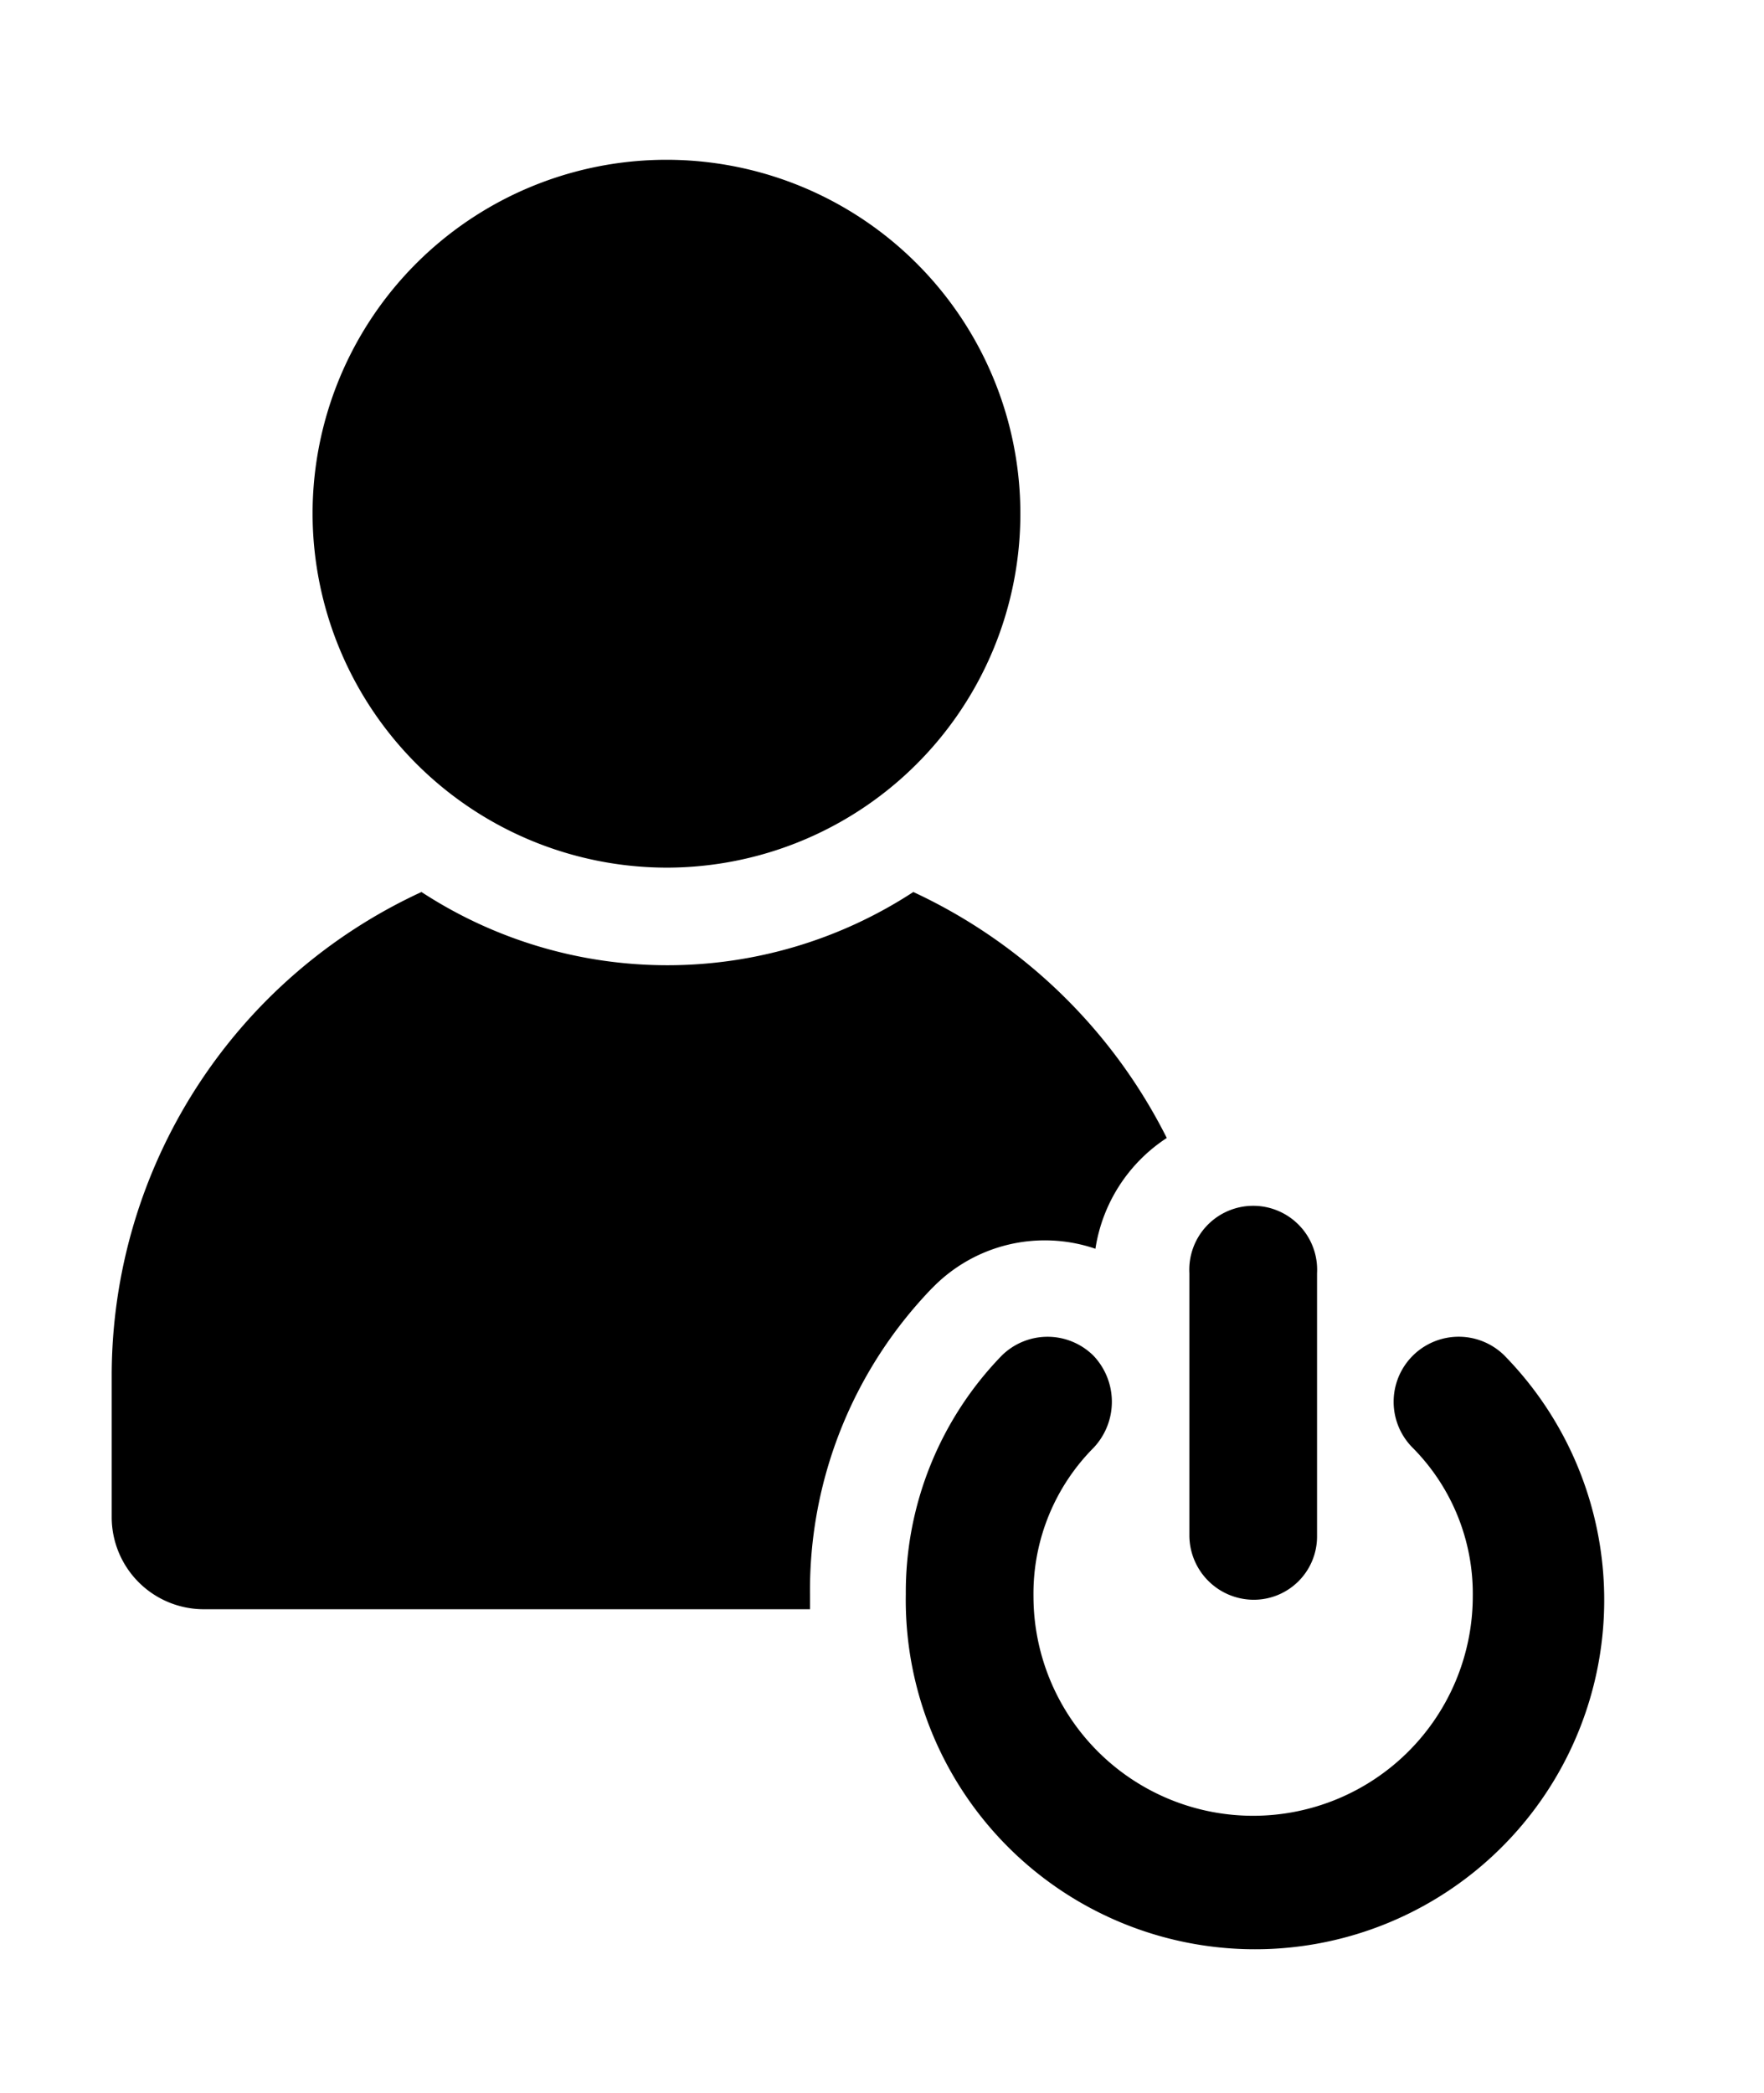 <svg xmlns="http://www.w3.org/2000/svg" xmlns:xlink="http://www.w3.org/1999/xlink" width="66.23" height="78.582" viewBox="0 0 66.23 78.582">
  <defs>
    <clipPath id="clip-path">
      <rect x="3" y="-6" width="66.23" height="78.582" fill="none"/>
    </clipPath>
  </defs>
  <g id="logout" transform="translate(-3 6)" clip-path="url(#clip-path)" style="isolation: isolate">
    <g id="noun-logout-4311153" transform="translate(-70.531 -14)">
      <path id="Tracé_175" data-name="Tracé 175" d="M158.484,247.272a5.883,5.883,0,0,1,6.132-1.48,6.06,6.06,0,0,1,2.679-4.159,20.149,20.149,0,0,0-9.516-9.234,16.882,16.882,0,0,1-18.467,0,20,20,0,0,0-11.63,18.115v5.357a3.459,3.459,0,0,0,3.454,3.454H153.9v-.564a16.32,16.32,0,0,1,4.581-11.489Z" transform="translate(-49.957 -190.911)"/>
      <path id="Tracé_176" data-name="Tracé 176" d="M200.922,40.573A13.287,13.287,0,1,0,187.6,27.322,13.311,13.311,0,0,0,200.922,40.573Z" transform="translate(-102.333)"/>
      <path id="Tracé_177" data-name="Tracé 177" d="M387.048,365.58a2.442,2.442,0,1,0-3.454,3.454,7.774,7.774,0,0,1,2.256,5.568,8.247,8.247,0,0,1-16.494,0,7.772,7.772,0,0,1,2.256-5.568,2.513,2.513,0,0,0,0-3.454,2.446,2.446,0,0,0-3.454,0,12.751,12.751,0,0,0-3.595,8.952,13.112,13.112,0,1,0,22.484-8.952Z" transform="translate(-257.023 -306.681)"/>
      <path id="Tracé_178" data-name="Tracé 178" d="M451.517,341.7a2.376,2.376,0,0,0,2.4-2.4V329.44a2.4,2.4,0,1,0-4.793,0v9.868A2.422,2.422,0,0,0,451.517,341.7Z" transform="translate(-330.937 -273.642)"/>
      <g id="Groupe_164" data-name="Groupe 164" transform="translate(70.64 90.681)">
        <path id="Tracé_179" data-name="Tracé 179" d="M3.578-18.307a1.675,1.675,0,0,1-.382.142,1.715,1.715,0,0,1-.413.049,1.411,1.411,0,0,1-1.017-.358,1.284,1.284,0,0,1-.376-.974,1.281,1.281,0,0,1,.376-.974,1.408,1.408,0,0,1,1.017-.36,1.715,1.715,0,0,1,.413.049,1.674,1.674,0,0,1,.382.142v.531a1.512,1.512,0,0,0-.364-.183,1.2,1.2,0,0,0-.378-.059.706.706,0,0,0-.557.228.9.9,0,0,0-.2.625.907.907,0,0,0,.2.625.708.708,0,0,0,.557.226,1.228,1.228,0,0,0,.378-.057,1.469,1.469,0,0,0,.364-.185Z" transform="translate(-1.391 20.781)"/>
      </g>
      <g id="Groupe_165" data-name="Groupe 165" transform="translate(73.348 91.322)">
        <path id="Tracé_180" data-name="Tracé 180" d="M3.791-15.115a.851.851,0,0,0-.163-.055.673.673,0,0,0-.159-.02.449.449,0,0,0-.366.153.655.655,0,0,0-.128.435v.889H2.359V-15.64h.616v.317a.782.782,0,0,1,.271-.275.734.734,0,0,1,.37-.088.655.655,0,0,1,.067,0l.106.01Z" transform="translate(-2.359 15.687)"/>
      </g>
      <g id="Groupe_166" data-name="Groupe 166" transform="translate(74.941 91.322)">
        <path id="Tracé_181" data-name="Tracé 181" d="M3.272-14.683v.177H1.831a.458.458,0,0,0,.157.324.581.581,0,0,0,.376.108,1.45,1.45,0,0,0,.4-.057A2.1,2.1,0,0,0,3.18-14.3v.474a2.6,2.6,0,0,1-.437.124,2.266,2.266,0,0,1-.437.043,1.163,1.163,0,0,1-.814-.266.961.961,0,0,1-.289-.745.971.971,0,0,1,.285-.741,1.088,1.088,0,0,1,.783-.271A.98.98,0,0,1,3-15.412a.988.988,0,0,1,.273.73Zm-.633-.2a.39.39,0,0,0-.1-.281.353.353,0,0,0-.267-.108.42.42,0,0,0-.291.1.461.461,0,0,0-.14.289Z" transform="translate(-1.203 15.688)"/>
      </g>
      <g id="Groupe_167" data-name="Groupe 167" transform="translate(77.331 91.322)">
        <path id="Tracé_182" data-name="Tracé 182" d="M2.212-14.58a.531.531,0,0,0-.291.065.217.217,0,0,0-.1.193.229.229,0,0,0,.079.185.329.329,0,0,0,.216.065.389.389,0,0,0,.293-.124.436.436,0,0,0,.12-.313v-.071Zm.94-.232v1.1h-.62V-14a.8.8,0,0,1-.279.256.834.834,0,0,1-.378.079.685.685,0,0,1-.486-.173.593.593,0,0,1-.187-.454.557.557,0,0,1,.232-.5,1.325,1.325,0,0,1,.734-.159h.364V-15a.228.228,0,0,0-.116-.212.731.731,0,0,0-.36-.069,1.656,1.656,0,0,0-.37.039,1.276,1.276,0,0,0-.315.118v-.47a3.748,3.748,0,0,1,.4-.073,3.232,3.232,0,0,1,.4-.026,1.112,1.112,0,0,1,.751.206.852.852,0,0,1,.232.669Z" transform="translate(-1.203 15.688)"/>
      </g>
      <g id="Groupe_168" data-name="Groupe 168" transform="translate(79.605 90.822)">
        <path id="Tracé_183" data-name="Tracé 183" d="M1.3-19.656v.547h.635v.441H1.3v.818a.238.238,0,0,0,.053.181.331.331,0,0,0,.21.047h.317v.441H1.35a.723.723,0,0,1-.519-.151.719.719,0,0,1-.151-.517v-.818h-.3v-.441h.3v-.547Z" transform="translate(-0.375 19.656)"/>
      </g>
      <g id="Groupe_169" data-name="Groupe 169" transform="translate(81.394 91.322)">
        <path id="Tracé_184" data-name="Tracé 184" d="M3.272-14.683v.177H1.831a.458.458,0,0,0,.157.324.581.581,0,0,0,.376.108,1.45,1.45,0,0,0,.4-.057A2.1,2.1,0,0,0,3.18-14.3v.474a2.6,2.6,0,0,1-.437.124,2.266,2.266,0,0,1-.437.043,1.163,1.163,0,0,1-.814-.266.961.961,0,0,1-.289-.745.971.971,0,0,1,.285-.741,1.088,1.088,0,0,1,.783-.271A.98.98,0,0,1,3-15.412a.988.988,0,0,1,.273.73Zm-.633-.2a.39.39,0,0,0-.1-.281.353.353,0,0,0-.267-.108.42.42,0,0,0-.291.1.461.461,0,0,0-.14.289Z" transform="translate(-1.203 15.688)"/>
      </g>
      <g id="Groupe_170" data-name="Groupe 170" transform="translate(83.792 90.618)">
        <path id="Tracé_185" data-name="Tracé 185" d="M2.713-20.249v-1.033h.62V-18.6h-.62v-.279a.811.811,0,0,1-.279.25.775.775,0,0,1-.356.079.717.717,0,0,1-.584-.283,1.121,1.121,0,0,1-.228-.728,1.125,1.125,0,0,1,.228-.73.717.717,0,0,1,.584-.283.752.752,0,0,1,.354.081.853.853,0,0,1,.281.248ZM2.308-19a.349.349,0,0,0,.3-.144.718.718,0,0,0,.1-.421.71.71,0,0,0-.1-.419.349.349,0,0,0-.3-.146.347.347,0,0,0-.3.146.706.706,0,0,0-.1.419.714.714,0,0,0,.1.421A.348.348,0,0,0,2.308-19Z" transform="translate(-1.266 21.281)"/>
      </g>
      <g id="Groupe_171" data-name="Groupe 171" transform="translate(87.679 90.618)">
        <path id="Tracé_186" data-name="Tracé 186" d="M3.384-19a.351.351,0,0,0,.3-.144.718.718,0,0,0,.1-.421.71.71,0,0,0-.1-.419.35.35,0,0,0-.3-.146.354.354,0,0,0-.3.146.712.712,0,0,0-.1.419.71.71,0,0,0,.1.419.353.353,0,0,0,.3.146Zm-.409-1.249a.873.873,0,0,1,.281-.248.763.763,0,0,1,.356-.081.72.72,0,0,1,.586.283,1.128,1.128,0,0,1,.228.73,1.124,1.124,0,0,1-.228.728.72.72,0,0,1-.586.283.781.781,0,0,1-.356-.079.852.852,0,0,1-.281-.25v.279H2.359v-2.679h.616Z" transform="translate(-2.359 21.281)"/>
      </g>
      <g id="Groupe_172" data-name="Groupe 172" transform="translate(89.948 91.369)">
        <path id="Tracé_187" data-name="Tracé 187" d="M.344-15.312H.959L1.479-14l.441-1.308h.616l-.81,2.11a1.03,1.03,0,0,1-.285.448.669.669,0,0,1-.429.13H.653v-.405H.845a.4.4,0,0,0,.228-.051.322.322,0,0,0,.112-.177L1.2-13.31Z" transform="translate(-0.344 15.312)"/>
      </g>
      <g id="Groupe_173" data-name="Groupe 173" transform="translate(93.447 90.728)">
        <path id="Tracé_188" data-name="Tracé 188" d="M2-18.306H.97l-.165.468H.141l.952-2.568h.789l.952,2.568H2.168Zm-.869-.476h.7L1.488-19.8Z" transform="translate(-0.141 20.406)"/>
      </g>
      <g id="Groupe_174" data-name="Groupe 174" transform="translate(96.316 90.618)">
        <path id="Tracé_189" data-name="Tracé 189" d="M2.713-20.249v-1.033h.62V-18.6h-.62v-.279a.811.811,0,0,1-.279.25.775.775,0,0,1-.356.079.717.717,0,0,1-.584-.283,1.121,1.121,0,0,1-.228-.728,1.125,1.125,0,0,1,.228-.73.717.717,0,0,1,.584-.283.752.752,0,0,1,.354.081.853.853,0,0,1,.281.248ZM2.308-19a.349.349,0,0,0,.3-.144.718.718,0,0,0,.1-.421.71.71,0,0,0-.1-.419.349.349,0,0,0-.3-.146.347.347,0,0,0-.3.146.706.706,0,0,0-.1.419.714.714,0,0,0,.1.421A.348.348,0,0,0,2.308-19Z" transform="translate(-1.266 21.281)"/>
      </g>
      <g id="Groupe_175" data-name="Groupe 175" transform="translate(98.976 91.322)">
        <path id="Tracé_190" data-name="Tracé 190" d="M3.791-15.115a.851.851,0,0,0-.163-.055.673.673,0,0,0-.159-.02.449.449,0,0,0-.366.153.655.655,0,0,0-.128.435v.889H2.359V-15.64h.616v.317a.782.782,0,0,1,.271-.275.734.734,0,0,1,.37-.088.655.655,0,0,1,.067,0l.106.01Z" transform="translate(-2.359 15.687)"/>
      </g>
      <g id="Groupe_176" data-name="Groupe 176" transform="translate(100.715 90.618)">
        <path id="Tracé_191" data-name="Tracé 191" d="M2.359-20.53h.616V-18.6H2.359Zm0-.751h.616v.5H2.359Z" transform="translate(-2.359 21.281)"/>
      </g>
      <g id="Groupe_177" data-name="Groupe 177" transform="translate(101.777 91.322)">
        <path id="Tracé_192" data-name="Tracé 192" d="M3.272-14.683v.177H1.831a.458.458,0,0,0,.157.324.581.581,0,0,0,.376.108,1.45,1.45,0,0,0,.4-.057A2.1,2.1,0,0,0,3.18-14.3v.474a2.6,2.6,0,0,1-.437.124,2.266,2.266,0,0,1-.437.043,1.163,1.163,0,0,1-.814-.266.961.961,0,0,1-.289-.745.971.971,0,0,1,.285-.741,1.088,1.088,0,0,1,.783-.271A.98.98,0,0,1,3-15.412a.988.988,0,0,1,.273.73Zm-.633-.2a.39.39,0,0,0-.1-.281.353.353,0,0,0-.267-.108.42.42,0,0,0-.291.1.461.461,0,0,0-.14.289Z" transform="translate(-1.203 15.688)"/>
      </g>
      <g id="Groupe_178" data-name="Groupe 178" transform="translate(104.313 91.322)">
        <path id="Tracé_193" data-name="Tracé 193" d="M4.3-14.887v1.174h-.62v-.9a3.3,3.3,0,0,0-.012-.344.37.37,0,0,0-.039-.14.251.251,0,0,0-.1-.092.289.289,0,0,0-.14-.033.356.356,0,0,0-.3.149.673.673,0,0,0-.11.411v.948H2.359V-15.64h.616v.281a.984.984,0,0,1,.3-.248.749.749,0,0,1,.346-.081.625.625,0,0,1,.507.206.9.9,0,0,1,.173.594Z" transform="translate(-2.359 15.687)"/>
      </g>
      <g id="Groupe_179" data-name="Groupe 179" transform="translate(107.927 90.681)">
        <path id="Tracé_194" data-name="Tracé 194" d="M3.578-18.307a1.675,1.675,0,0,1-.382.142,1.715,1.715,0,0,1-.413.049,1.411,1.411,0,0,1-1.017-.358,1.284,1.284,0,0,1-.376-.974,1.281,1.281,0,0,1,.376-.974,1.408,1.408,0,0,1,1.017-.36,1.715,1.715,0,0,1,.413.049,1.674,1.674,0,0,1,.382.142v.531a1.512,1.512,0,0,0-.364-.183,1.2,1.2,0,0,0-.378-.059.706.706,0,0,0-.557.228.9.9,0,0,0-.2.625.907.907,0,0,0,.2.625.708.708,0,0,0,.557.226,1.228,1.228,0,0,0,.378-.057,1.469,1.469,0,0,0,.364-.185Z" transform="translate(-1.391 20.781)"/>
      </g>
      <g id="Groupe_180" data-name="Groupe 180" transform="translate(110.489 91.322)">
        <path id="Tracé_195" data-name="Tracé 195" d="M2.265-15.247a.363.363,0,0,0-.313.148.709.709,0,0,0-.108.425.709.709,0,0,0,.108.425.364.364,0,0,0,.313.146.356.356,0,0,0,.307-.146.713.713,0,0,0,.108-.425.713.713,0,0,0-.108-.425A.355.355,0,0,0,2.265-15.247Zm0-.441a1.074,1.074,0,0,1,.777.269.982.982,0,0,1,.279.743.985.985,0,0,1-.279.743,1.077,1.077,0,0,1-.777.267,1.086,1.086,0,0,1-.781-.267.979.979,0,0,1-.281-.743.976.976,0,0,1,.281-.743A1.082,1.082,0,0,1,2.265-15.688Z" transform="translate(-1.203 15.688)"/>
      </g>
      <g id="Groupe_181" data-name="Groupe 181" transform="translate(112.919 91.326)">
        <path id="Tracé_196" data-name="Tracé 196" d="M2.308-15.212a.347.347,0,0,0-.3.146.706.706,0,0,0-.1.419.714.714,0,0,0,.1.421.348.348,0,0,0,.3.144.349.349,0,0,0,.3-.144.718.718,0,0,0,.1-.421.71.71,0,0,0-.1-.419A.349.349,0,0,0,2.308-15.212Zm.405,1.247a.811.811,0,0,1-.279.25.775.775,0,0,1-.356.079.717.717,0,0,1-.584-.283,1.121,1.121,0,0,1-.228-.728,1.118,1.118,0,0,1,.228-.728.719.719,0,0,1,.584-.281.757.757,0,0,1,.356.081.824.824,0,0,1,.279.248v-.285h.62v2.661h-.62Z" transform="translate(-1.266 15.656)"/>
      </g>
      <g id="Groupe_182" data-name="Groupe 182" transform="translate(115.558 91.369)">
        <path id="Tracé_197" data-name="Tracé 197" d="M2.188-14.137v-1.176h.62v.193c0,.105,0,.236,0,.393s0,.263,0,.315a3.312,3.312,0,0,0,.012.336.388.388,0,0,0,.041.148.271.271,0,0,0,.1.094.3.3,0,0,0,.14.031.358.358,0,0,0,.3-.148.675.675,0,0,0,.11-.411v-.952h.616v1.927H3.509v-.279a.968.968,0,0,1-.3.25.756.756,0,0,1-.344.079.63.63,0,0,1-.507-.2.891.891,0,0,1-.175-.6Z" transform="translate(-2.188 15.313)"/>
      </g>
      <g id="Groupe_183" data-name="Groupe 183" transform="translate(117.943 91.322)">
        <path id="Tracé_198" data-name="Tracé 198" d="M3.272-14.683v.177H1.831a.458.458,0,0,0,.157.324.581.581,0,0,0,.376.108,1.45,1.45,0,0,0,.4-.057A2.1,2.1,0,0,0,3.18-14.3v.474a2.6,2.6,0,0,1-.437.124,2.266,2.266,0,0,1-.437.043,1.163,1.163,0,0,1-.814-.266.961.961,0,0,1-.289-.745.971.971,0,0,1,.285-.741,1.088,1.088,0,0,1,.783-.271A.98.98,0,0,1,3-15.412a.988.988,0,0,1,.273.73Zm-.633-.2a.39.39,0,0,0-.1-.281.353.353,0,0,0-.267-.108.42.42,0,0,0-.291.1.461.461,0,0,0-.14.289Z" transform="translate(-1.203 15.688)"/>
      </g>
      <g id="Groupe_184" data-name="Groupe 184" transform="translate(120.228 90.822)">
        <path id="Tracé_199" data-name="Tracé 199" d="M1.3-19.656v.547h.635v.441H1.3v.818a.238.238,0,0,0,.053.181.331.331,0,0,0,.21.047h.317v.441H1.35a.723.723,0,0,1-.519-.151.719.719,0,0,1-.151-.517v-.818h-.3v-.441h.3v-.547Z" transform="translate(-0.375 19.656)"/>
      </g>
      <g id="Groupe_185" data-name="Groupe 185" transform="translate(70.531 94.142)">
        <path id="Tracé_200" data-name="Tracé 200" d="M2.028-21.281v.405h-.34a.276.276,0,0,0-.183.047.217.217,0,0,0-.051.165v.134h.527v.441H1.454V-18.6H.838v-1.487H.531v-.441H.838v-.134a.583.583,0,0,1,.175-.466.819.819,0,0,1,.545-.151Z" transform="translate(-0.531 21.281)"/>
      </g>
      <g id="Groupe_186" data-name="Groupe 186" transform="translate(72.295 94.846)">
        <path id="Tracé_201" data-name="Tracé 201" d="M3.791-15.115a.851.851,0,0,0-.163-.055.673.673,0,0,0-.159-.02.449.449,0,0,0-.366.153.655.655,0,0,0-.128.435v.889H2.359V-15.64h.616v.317a.782.782,0,0,1,.271-.275.734.734,0,0,1,.37-.088.655.655,0,0,1,.067,0l.106.01Z" transform="translate(-2.359 15.687)"/>
      </g>
      <g id="Groupe_187" data-name="Groupe 187" transform="translate(73.888 94.846)">
        <path id="Tracé_202" data-name="Tracé 202" d="M2.265-15.247a.363.363,0,0,0-.313.148.709.709,0,0,0-.108.425.709.709,0,0,0,.108.425.364.364,0,0,0,.313.146.356.356,0,0,0,.307-.146.713.713,0,0,0,.108-.425.713.713,0,0,0-.108-.425A.355.355,0,0,0,2.265-15.247Zm0-.441a1.074,1.074,0,0,1,.777.269.982.982,0,0,1,.279.743.985.985,0,0,1-.279.743,1.077,1.077,0,0,1-.777.267,1.086,1.086,0,0,1-.781-.267.979.979,0,0,1-.281-.743.976.976,0,0,1,.281-.743A1.082,1.082,0,0,1,2.265-15.688Z" transform="translate(-1.203 15.688)"/>
      </g>
      <g id="Groupe_188" data-name="Groupe 188" transform="translate(76.45 94.846)">
        <path id="Tracé_203" data-name="Tracé 203" d="M4.118-15.32a.835.835,0,0,1,.277-.273.686.686,0,0,1,.354-.094.623.623,0,0,1,.505.206.891.891,0,0,1,.175.594v1.174H4.81v-1.05c0-.017,0-.04,0-.071a.548.548,0,0,0-.061-.3.212.212,0,0,0-.193-.092.307.307,0,0,0-.271.146.755.755,0,0,0-.1.417v.946h-.62v-1a.958.958,0,0,0-.055-.411.21.21,0,0,0-.2-.092.309.309,0,0,0-.273.146.743.743,0,0,0-.1.415v.948h-.62v-1.927h.62v.281a.8.8,0,0,1,.26-.246.653.653,0,0,1,.324-.083.654.654,0,0,1,.354.1.607.607,0,0,1,.232.271Z" transform="translate(-2.328 15.688)"/>
      </g>
      <g id="Groupe_189" data-name="Groupe 189" transform="translate(81.104 94.347)">
        <path id="Tracé_204" data-name="Tracé 204" d="M1.3-19.656v.547h.635v.441H1.3v.818a.238.238,0,0,0,.053.181.331.331,0,0,0,.21.047h.317v.441H1.35a.723.723,0,0,1-.519-.151.719.719,0,0,1-.151-.517v-.818h-.3v-.441h.3v-.547Z" transform="translate(-0.375 19.656)"/>
      </g>
      <g id="Groupe_190" data-name="Groupe 190" transform="translate(83.038 94.142)">
        <path id="Tracé_205" data-name="Tracé 205" d="M4.3-19.777V-18.6h-.62V-19.5a3.347,3.347,0,0,0-.012-.348.37.37,0,0,0-.039-.14.251.251,0,0,0-.1-.092.289.289,0,0,0-.14-.033.356.356,0,0,0-.3.149.673.673,0,0,0-.11.411v.948H2.359v-2.679h.616v1.033a.984.984,0,0,1,.3-.248.749.749,0,0,1,.346-.081.625.625,0,0,1,.507.206.9.9,0,0,1,.173.594Z" transform="translate(-2.359 21.281)"/>
      </g>
      <g id="Groupe_191" data-name="Groupe 191" transform="translate(85.402 94.846)">
        <path id="Tracé_206" data-name="Tracé 206" d="M3.272-14.683v.177H1.831a.458.458,0,0,0,.157.324.581.581,0,0,0,.376.108,1.45,1.45,0,0,0,.4-.057A2.1,2.1,0,0,0,3.18-14.3v.474a2.6,2.6,0,0,1-.437.124,2.266,2.266,0,0,1-.437.043,1.163,1.163,0,0,1-.814-.266.961.961,0,0,1-.289-.745.971.971,0,0,1,.285-.741,1.088,1.088,0,0,1,.783-.271A.98.98,0,0,1,3-15.412a.988.988,0,0,1,.273.73Zm-.633-.2a.39.39,0,0,0-.1-.281.353.353,0,0,0-.267-.108.42.42,0,0,0-.291.1.461.461,0,0,0-.14.289Z" transform="translate(-1.203 15.688)"/>
      </g>
      <g id="Groupe_192" data-name="Groupe 192" transform="translate(89.192 94.252)">
        <path id="Tracé_207" data-name="Tracé 207" d="M2.578-20.406h.739l.934,1.762v-1.762h.627v2.568H4.14L3.205-19.6v1.762H2.578Z" transform="translate(-2.578 20.406)"/>
      </g>
      <g id="Groupe_193" data-name="Groupe 193" transform="translate(91.968 94.846)">
        <path id="Tracé_208" data-name="Tracé 208" d="M2.265-15.247a.363.363,0,0,0-.313.148.709.709,0,0,0-.108.425.709.709,0,0,0,.108.425.364.364,0,0,0,.313.146.356.356,0,0,0,.307-.146.713.713,0,0,0,.108-.425.713.713,0,0,0-.108-.425A.355.355,0,0,0,2.265-15.247Zm0-.441a1.074,1.074,0,0,1,.777.269.982.982,0,0,1,.279.743.985.985,0,0,1-.279.743,1.077,1.077,0,0,1-.777.267,1.086,1.086,0,0,1-.781-.267.979.979,0,0,1-.281-.743.976.976,0,0,1,.281-.743A1.082,1.082,0,0,1,2.265-15.688Z" transform="translate(-1.203 15.688)"/>
      </g>
      <g id="Groupe_194" data-name="Groupe 194" transform="translate(94.514 94.893)">
        <path id="Tracé_209" data-name="Tracé 209" d="M2.188-14.137v-1.176h.62v.193c0,.105,0,.236,0,.393s0,.263,0,.315a3.312,3.312,0,0,0,.012.336.388.388,0,0,0,.041.148.271.271,0,0,0,.1.094.3.3,0,0,0,.14.031.358.358,0,0,0,.3-.148.675.675,0,0,0,.11-.411v-.952h.616v1.927H3.509v-.279a.968.968,0,0,1-.3.25.756.756,0,0,1-.344.079.63.63,0,0,1-.507-.2.891.891,0,0,1-.175-.6Z" transform="translate(-2.188 15.313)"/>
      </g>
      <g id="Groupe_195" data-name="Groupe 195" transform="translate(97.044 94.846)">
        <path id="Tracé_210" data-name="Tracé 210" d="M4.3-14.887v1.174h-.62v-.9a3.3,3.3,0,0,0-.012-.344.37.37,0,0,0-.039-.14.251.251,0,0,0-.1-.092.289.289,0,0,0-.14-.033.356.356,0,0,0-.3.149.673.673,0,0,0-.11.411v.948H2.359V-15.64h.616v.281a.984.984,0,0,1,.3-.248.749.749,0,0,1,.346-.081.625.625,0,0,1,.507.206.9.9,0,0,1,.173.594Z" transform="translate(-2.359 15.687)"/>
      </g>
      <g id="Groupe_196" data-name="Groupe 196" transform="translate(100.807 94.252)">
        <path id="Tracé_211" data-name="Tracé 211" d="M2.578-20.406h1.1a1.144,1.144,0,0,1,.751.218.757.757,0,0,1,.264.62.762.762,0,0,1-.264.621,1.144,1.144,0,0,1-.751.218H3.239v.891H2.578Zm.661.48v.718h.368a.428.428,0,0,0,.3-.094.337.337,0,0,0,.106-.266.334.334,0,0,0-.106-.266.435.435,0,0,0-.3-.092Z" transform="translate(-2.578 20.406)"/>
      </g>
      <g id="Groupe_197" data-name="Groupe 197" transform="translate(103.363 94.846)">
        <path id="Tracé_212" data-name="Tracé 212" d="M3.791-15.115a.851.851,0,0,0-.163-.055.673.673,0,0,0-.159-.02.449.449,0,0,0-.366.153.655.655,0,0,0-.128.435v.889H2.359V-15.64h.616v.317a.782.782,0,0,1,.271-.275.734.734,0,0,1,.37-.088.655.655,0,0,1,.067,0l.106.01Z" transform="translate(-2.359 15.687)"/>
      </g>
      <g id="Groupe_198" data-name="Groupe 198" transform="translate(104.955 94.846)">
        <path id="Tracé_213" data-name="Tracé 213" d="M2.265-15.247a.363.363,0,0,0-.313.148.709.709,0,0,0-.108.425.709.709,0,0,0,.108.425.364.364,0,0,0,.313.146.356.356,0,0,0,.307-.146.713.713,0,0,0,.108-.425.713.713,0,0,0-.108-.425A.355.355,0,0,0,2.265-15.247Zm0-.441a1.074,1.074,0,0,1,.777.269.982.982,0,0,1,.279.743.985.985,0,0,1-.279.743,1.077,1.077,0,0,1-.777.267,1.086,1.086,0,0,1-.781-.267.979.979,0,0,1-.281-.743.976.976,0,0,1,.281-.743A1.082,1.082,0,0,1,2.265-15.688Z" transform="translate(-1.203 15.688)"/>
      </g>
      <g id="Groupe_199" data-name="Groupe 199" transform="translate(107.107 94.142)">
        <path id="Tracé_214" data-name="Tracé 214" d="M-.523-20.53H.093v1.892a.85.85,0,0,1-.187.592.69.69,0,0,1-.539.2h-.3v-.405h.108a.3.3,0,0,0,.24-.079.514.514,0,0,0,.067-.313Zm0-.751H.093v.5H-.523Z" transform="translate(0.937 21.281)"/>
      </g>
      <g id="Groupe_200" data-name="Groupe 200" transform="translate(108.585 94.846)">
        <path id="Tracé_215" data-name="Tracé 215" d="M3.272-14.683v.177H1.831a.458.458,0,0,0,.157.324.581.581,0,0,0,.376.108,1.45,1.45,0,0,0,.4-.057A2.1,2.1,0,0,0,3.18-14.3v.474a2.6,2.6,0,0,1-.437.124,2.266,2.266,0,0,1-.437.043,1.163,1.163,0,0,1-.814-.266.961.961,0,0,1-.289-.745.971.971,0,0,1,.285-.741,1.088,1.088,0,0,1,.783-.271A.98.98,0,0,1,3-15.412a.988.988,0,0,1,.273.73Zm-.633-.2a.39.39,0,0,0-.1-.281.353.353,0,0,0-.267-.108.42.42,0,0,0-.291.1.461.461,0,0,0-.14.289Z" transform="translate(-1.203 15.688)"/>
      </g>
      <g id="Groupe_201" data-name="Groupe 201" transform="translate(110.975 94.846)">
        <path id="Tracé_216" data-name="Tracé 216" d="M2.9-15.579v.5a.958.958,0,0,0-.252-.128.834.834,0,0,0-.262-.041.533.533,0,0,0-.4.151.582.582,0,0,0-.144.421.586.586,0,0,0,.144.421.535.535,0,0,0,.4.149.9.9,0,0,0,.273-.041.807.807,0,0,0,.24-.128v.5a1.666,1.666,0,0,1-.293.079,1.641,1.641,0,0,1-.3.028,1.17,1.17,0,0,1-.816-.267.954.954,0,0,1-.293-.743A.957.957,0,0,1,1.5-15.42a1.172,1.172,0,0,1,.816-.267,1.641,1.641,0,0,1,.3.028,1.646,1.646,0,0,1,.293.081Z" transform="translate(-1.203 15.687)"/>
      </g>
      <g id="Groupe_202" data-name="Groupe 202" transform="translate(112.96 94.347)">
        <path id="Tracé_217" data-name="Tracé 217" d="M1.3-19.656v.547h.635v.441H1.3v.818a.238.238,0,0,0,.053.181.331.331,0,0,0,.21.047h.317v.441H1.35a.723.723,0,0,1-.519-.151.719.719,0,0,1-.151-.517v-.818h-.3v-.441h.3v-.547Z" transform="translate(-0.375 19.656)"/>
      </g>
    </g>
  </g>
</svg>
